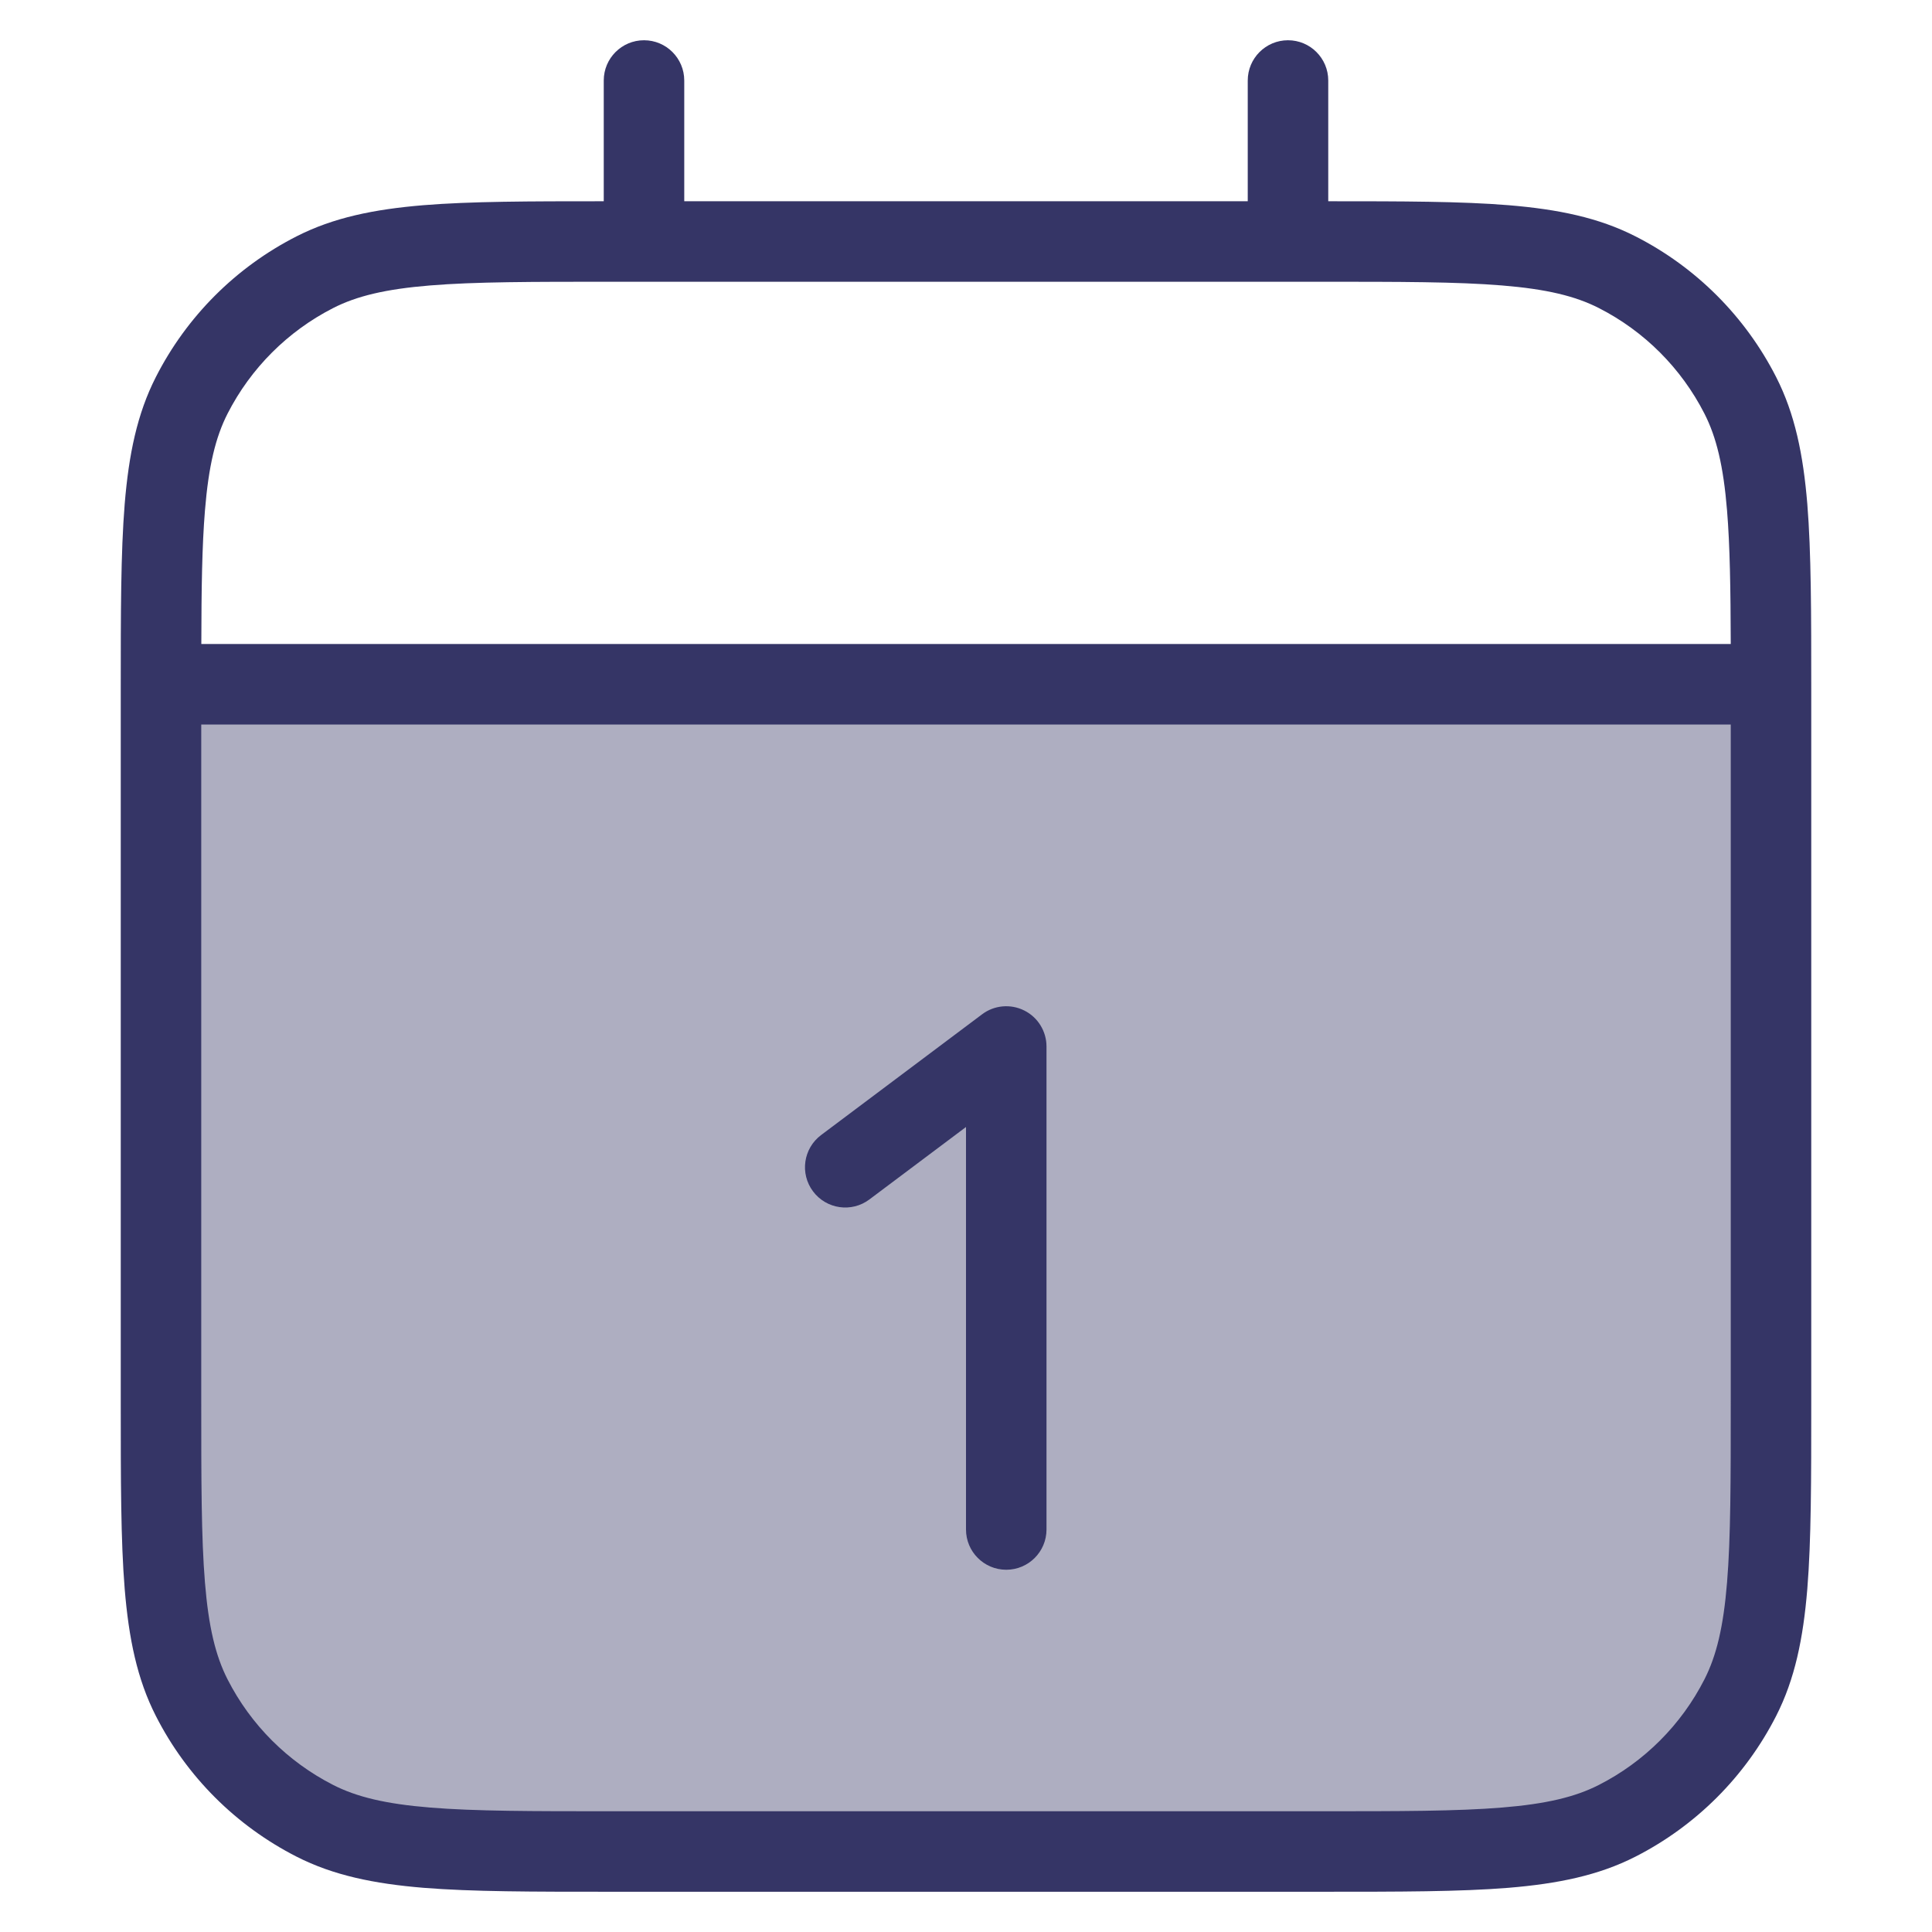 <svg width="24" height="24" viewBox="0 0 24 24" fill="none" xmlns="http://www.w3.org/2000/svg">
<path opacity="0.4" d="M2.1 8.5C2.1 8.5 2.1 8.5 2.1 8.5C2.045 8.5 2 8.545 2 8.6C2 8.6 2 8.6 2 8.6V17.4C2 19.36 2 20.34 2.381 21.089C2.717 21.747 3.252 22.283 3.911 22.619C4.66 23 5.64 23 7.6 23H16.4C18.36 23 19.34 23 20.089 22.619C20.747 22.283 21.283 21.747 21.619 21.089C22 20.34 22 19.36 22 17.4V8.6C22 8.6 22 8.6 22 8.6C22 8.545 21.955 8.5 21.9 8.5C21.9 8.5 21.9 8.5 21.9 8.5H2.1Z" fill="#353566"/>
<path d="M13 13C13 12.811 12.893 12.637 12.724 12.553C12.554 12.468 12.351 12.486 12.2 12.6L10.2 14.1C9.979 14.266 9.934 14.579 10.1 14.8C10.266 15.021 10.579 15.066 10.8 14.9L12 14V19C12 19.276 12.224 19.5 12.5 19.5C12.776 19.5 13 19.276 13 19V13Z" fill="#353566"/>
<path fill-rule="evenodd" clip-rule="evenodd" d="M8 0.5C8.276 0.5 8.5 0.724 8.5 1V2.5H15.5V1C15.5 0.724 15.724 0.5 16 0.5C16.276 0.5 16.5 0.724 16.5 1V2.5C17.424 2.5 18.152 2.501 18.739 2.549C19.354 2.6 19.859 2.703 20.316 2.936C21.069 3.319 21.68 3.931 22.064 4.684C22.297 5.141 22.4 5.646 22.451 6.26C22.5 6.865 22.5 7.616 22.5 8.578V17.422C22.5 18.384 22.5 19.136 22.451 19.739C22.4 20.354 22.297 20.859 22.064 21.316C21.68 22.069 21.069 22.68 20.316 23.064C19.859 23.297 19.354 23.4 18.739 23.451C18.136 23.5 17.384 23.5 16.422 23.5H7.578C6.616 23.5 5.865 23.5 5.26 23.451C4.646 23.4 4.141 23.297 3.684 23.064C2.931 22.68 2.319 22.069 1.936 21.316C1.703 20.859 1.6 20.354 1.549 19.739C1.5 19.136 1.5 18.384 1.5 17.422V8.578C1.5 7.616 1.5 6.865 1.549 6.26C1.6 5.646 1.703 5.141 1.936 4.684C2.319 3.931 2.931 3.319 3.684 2.936C4.141 2.703 4.646 2.6 5.26 2.549C5.848 2.501 6.576 2.5 7.5 2.5V1C7.5 0.724 7.724 0.5 8 0.5ZM7.6 3.5C6.612 3.5 5.9 3.5 5.342 3.546C4.789 3.591 4.43 3.678 4.138 3.827C3.574 4.115 3.115 4.574 2.827 5.138C2.678 5.43 2.591 5.789 2.546 6.342C2.51 6.78 2.502 7.313 2.501 8H21.5C21.498 7.313 21.49 6.78 21.454 6.342C21.409 5.789 21.322 5.43 21.173 5.138C20.885 4.574 20.427 4.115 19.862 3.827C19.57 3.678 19.211 3.591 18.658 3.546C18.099 3.5 17.388 3.5 16.4 3.5H7.6ZM2.5 17.4V9H21.5V17.4C21.5 18.388 21.5 19.099 21.454 19.658C21.409 20.211 21.322 20.57 21.173 20.862C20.885 21.427 20.427 21.885 19.862 22.173C19.57 22.322 19.211 22.409 18.658 22.454C18.099 22.5 17.388 22.5 16.4 22.5H7.6C6.612 22.5 5.9 22.5 5.342 22.454C4.789 22.409 4.43 22.322 4.138 22.173C3.574 21.885 3.115 21.427 2.827 20.862C2.678 20.57 2.591 20.211 2.546 19.658C2.5 19.099 2.5 18.388 2.5 17.4Z" fill="#353566"/>
</svg>
